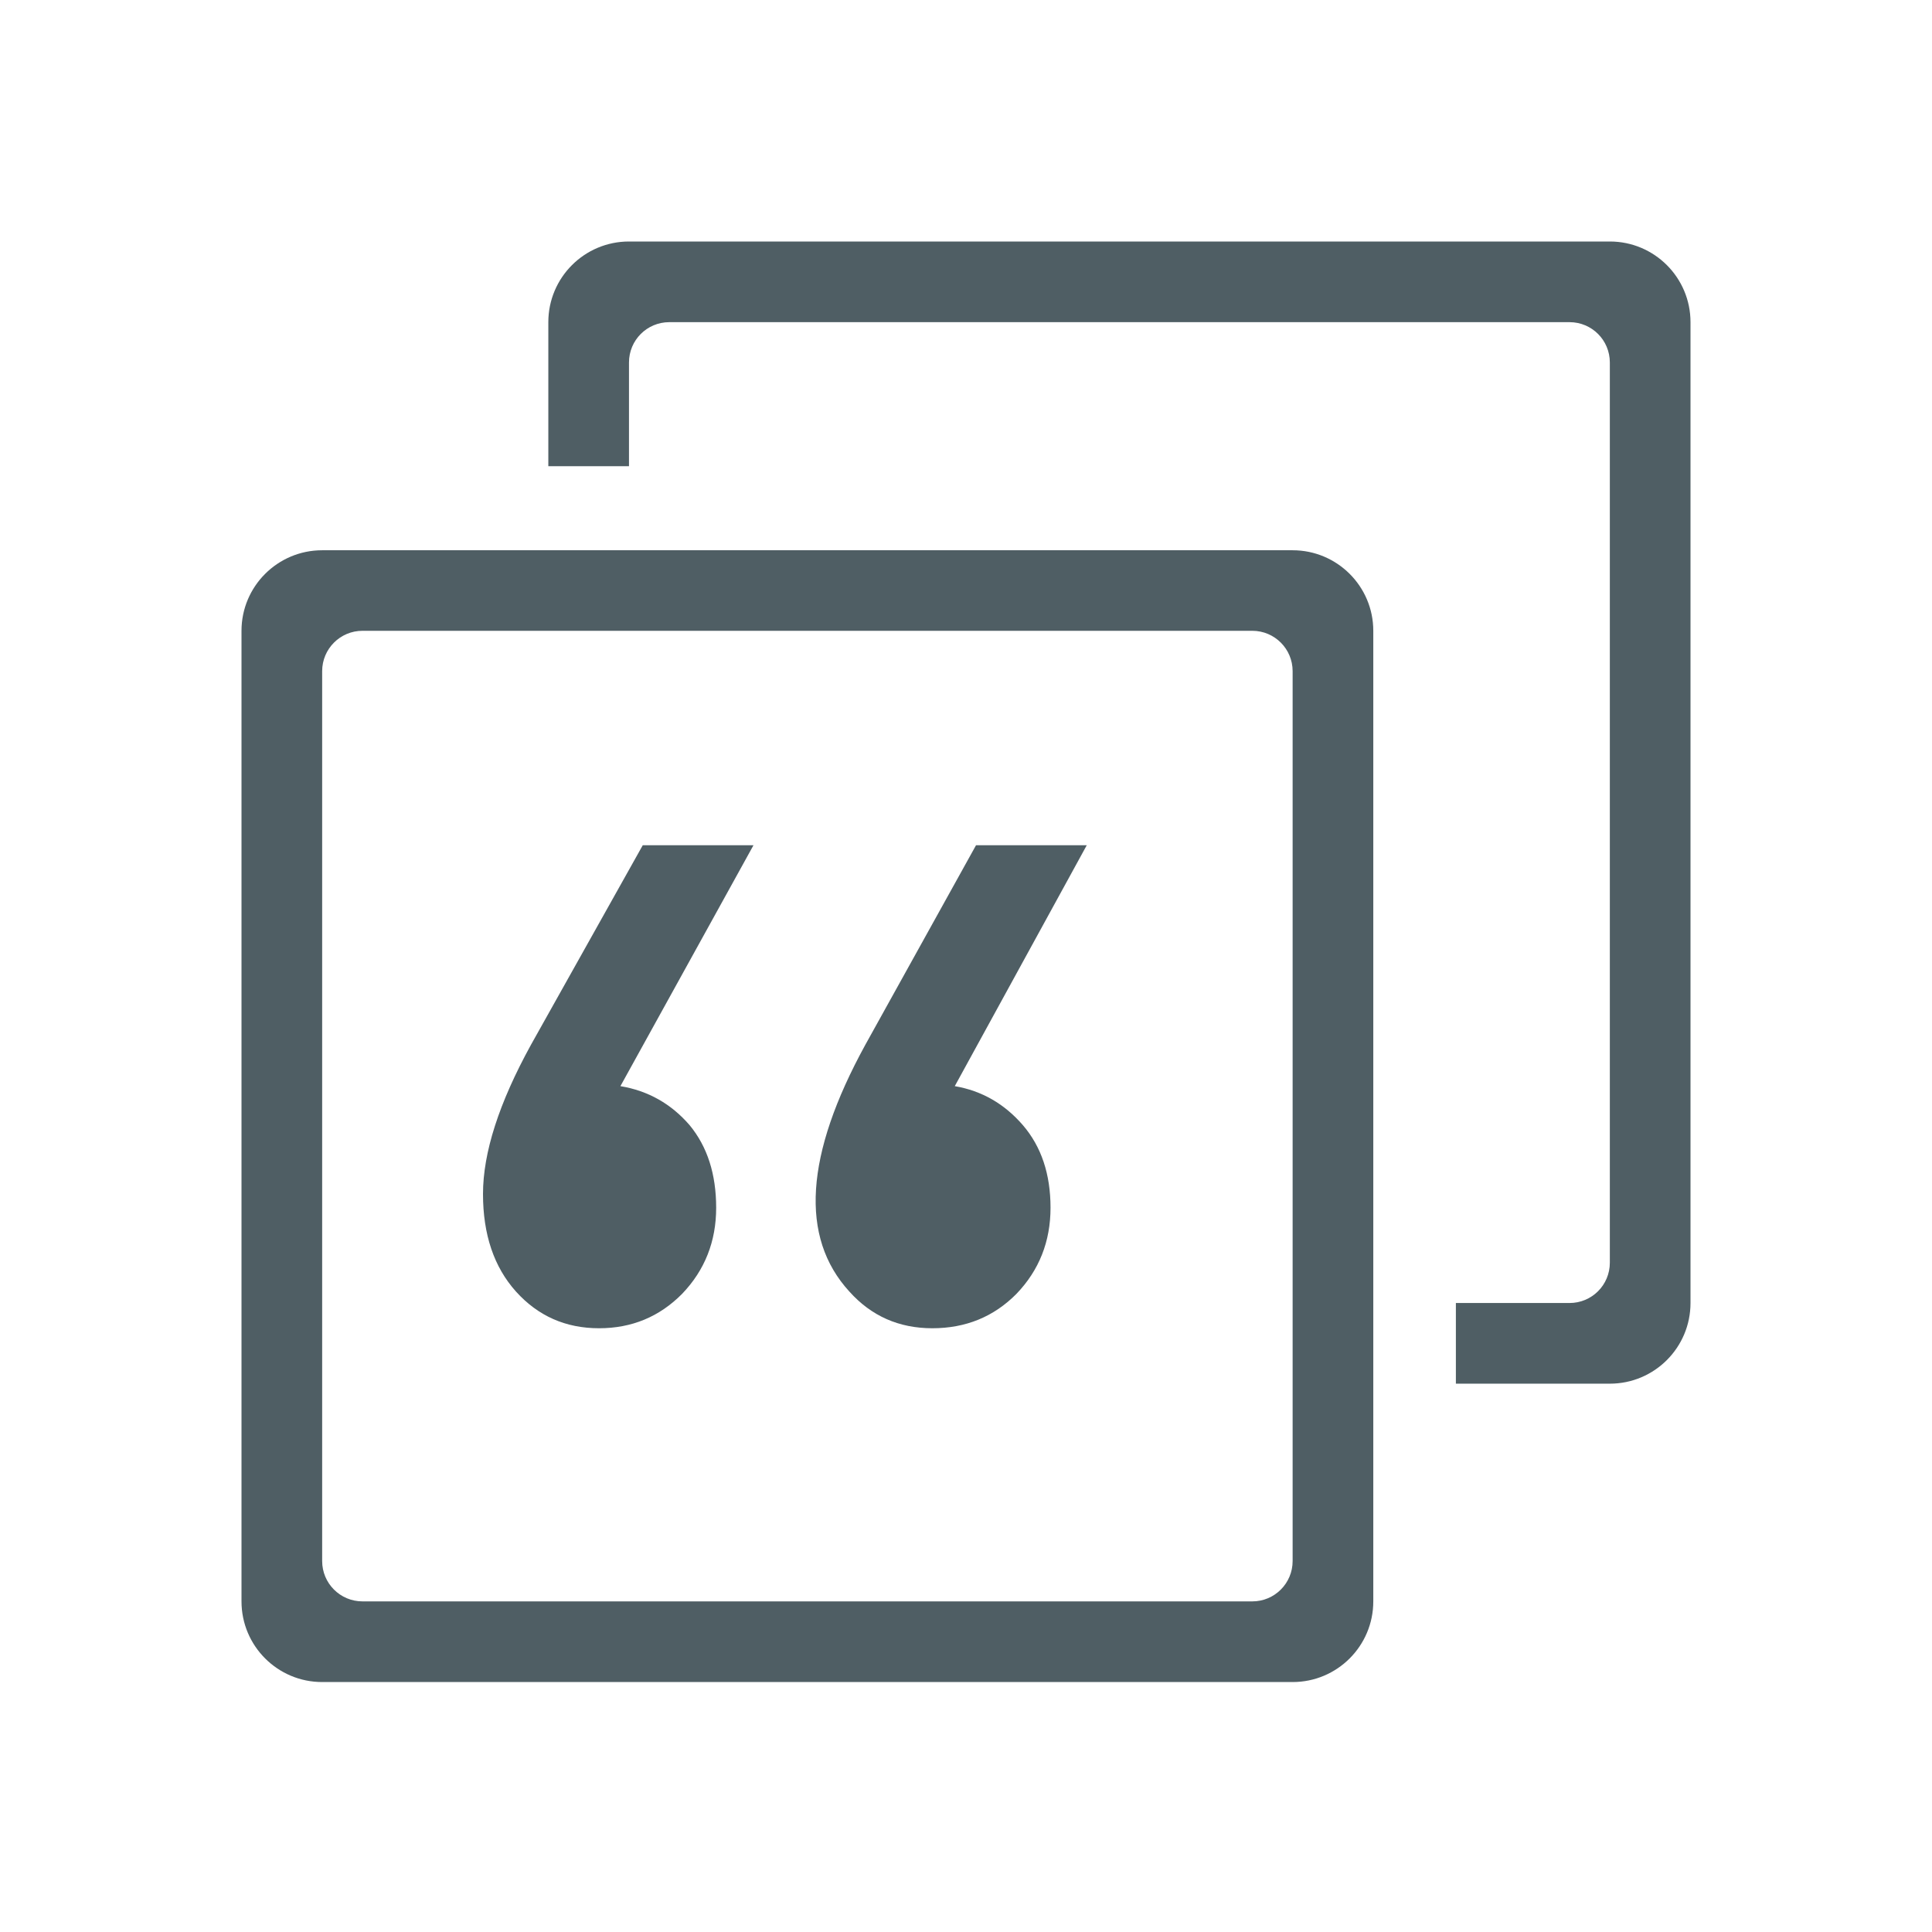 <svg width="16" height="16" viewBox="0 0 16 16" fill="none" xmlns="http://www.w3.org/2000/svg">
<path fill-rule="evenodd" clip-rule="evenodd" d="M5.209 2C4.84 2 4.541 2.299 4.541 2.668V3.861H5.209V3.002C5.209 2.817 5.358 2.668 5.543 2.668H12.998C13.183 2.668 13.332 2.817 13.332 3.002V10.457C13.332 10.642 13.183 10.791 12.998 10.791H12.057V11.459H13.332C13.701 11.459 14 11.16 14 10.791V2.668C14 2.299 13.701 2 13.332 2H5.209ZM10.371 5.224C10.556 5.224 10.705 5.374 10.705 5.558V12.928C10.705 13.112 10.556 13.262 10.371 13.262H3.002C2.817 13.262 2.668 13.112 2.668 12.928V5.558C2.668 5.374 2.817 5.224 3.002 5.224H10.371ZM2 5.224C2 4.856 2.299 4.557 2.668 4.557H10.705C11.074 4.557 11.373 4.856 11.373 5.224V13.262C11.373 13.631 11.074 13.93 10.705 13.93H2.668C2.299 13.93 2 13.631 2 13.262V5.224ZM8.7 10.002C8.7 9.724 8.624 9.496 8.471 9.318C8.318 9.141 8.13 9.033 7.907 8.995L9 7H8.083L7.166 8.653C6.666 9.565 6.622 10.246 7.034 10.696C7.216 10.899 7.445 11 7.721 11C7.998 11 8.23 10.905 8.418 10.715C8.606 10.519 8.7 10.281 8.7 10.002ZM4.397 8.653C4.132 9.135 4 9.546 4 9.888C4 10.224 4.091 10.493 4.273 10.696C4.456 10.899 4.685 11 4.961 11C5.232 11 5.461 10.905 5.649 10.715C5.837 10.519 5.931 10.281 5.931 10.002C5.931 9.724 5.858 9.496 5.711 9.318C5.558 9.141 5.367 9.033 5.138 8.995L6.24 7H5.323L4.397 8.653Z" fill="#4F5E64"/>
</svg>
